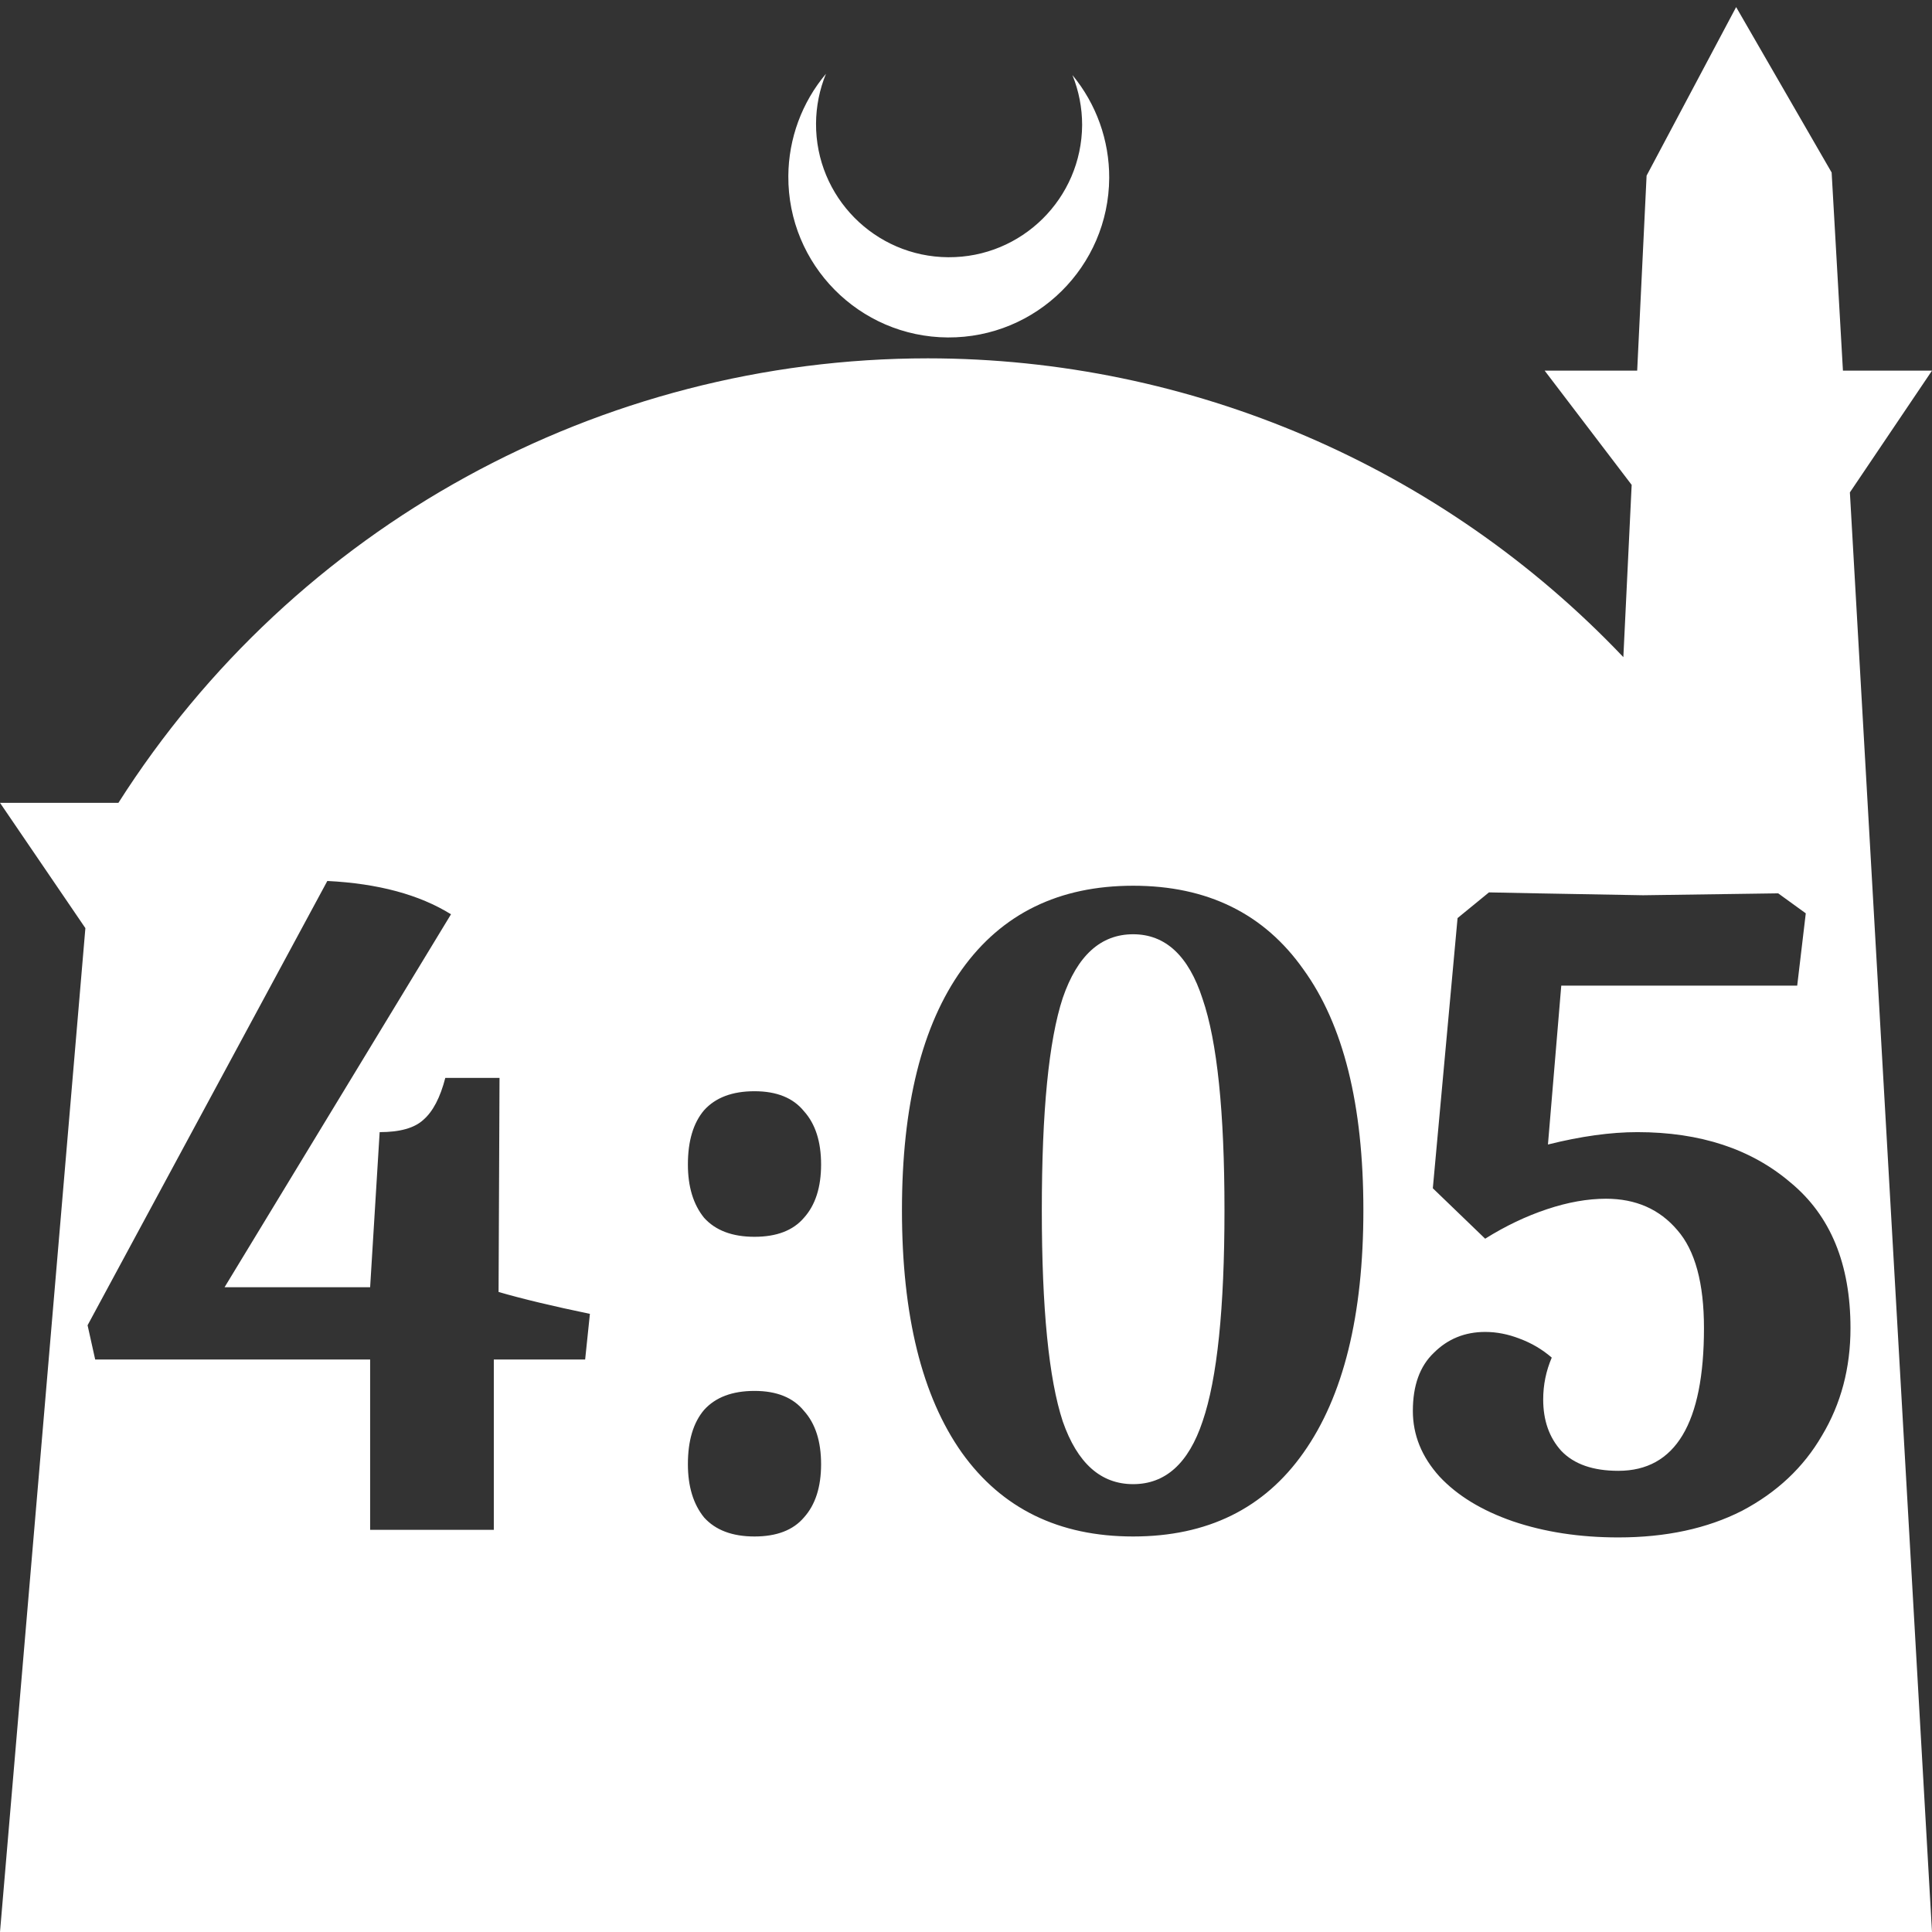 <?xml version="1.0" encoding="UTF-8" standalone="no"?>
<!-- Created with Inkscape (http://www.inkscape.org/) -->

<svg
   width="172.67mm"
   height="172.67mm"
   viewBox="0 0 172.67 172.67"
   version="1.1"
   id="svg1"
   xml:space="preserve"
   xmlns="http://www.w3.org/2000/svg"
   xmlns:svg="http://www.w3.org/2000/svg"><rect x="0" y="0" width="172.67" height="172.67" fill="#333333" stroke="none"/><defs
     id="defs1" /><g
     id="layer1"
     transform="translate(157.251,198.81)"><path
       id="path5"
       style="fill:#ffffff;fill-opacity:1;stroke-width:0.805;stroke-linecap:round;stroke-linejoin:round"
       d="M -2.086 -198.177 L -10.089 -183.113 L -10.93 -165.684 L -19.199 -165.684 L -11.423 -155.474 L -12.166 -140.079 C -28.353 -157.121 -50.824 -166.774 -74.327 -166.784 C -103.645 -166.774 -130.927 -151.792 -146.667 -127.059 L -157.251 -127.059 L -149.62 -115.86 L -157.251 -26.14 L -8.514 -26.14 L 15.419 -26.14 L 8.08 -154.802 L 15.419 -165.684 L 7.459 -165.684 L 6.449 -183.393 L -2.086 -198.177 z M -83.431 -192.216 C -85.585 -189.655 -86.775 -186.421 -86.795 -183.075 C -86.842 -175.155 -80.46 -168.697 -72.54 -168.651 C -64.621 -168.604 -58.163 -174.986 -58.117 -182.905 C -58.103 -186.26 -59.266 -189.514 -61.404 -192.1 C -60.831 -190.684 -60.537 -189.17 -60.537 -187.641 C -60.576 -181.074 -65.931 -175.782 -72.498 -175.82 C -79.065 -175.859 -84.358 -181.214 -84.319 -187.781 C -84.309 -189.303 -84.008 -190.808 -83.431 -192.216 z M -127.997 -120.074 C -123.462 -119.848 -119.778 -118.856 -116.943 -117.098 L -137.18 -83.767 L -124.171 -83.767 L -123.32 -97.627 C -121.506 -97.627 -120.202 -97.995 -119.409 -98.732 C -118.559 -99.469 -117.907 -100.716 -117.453 -102.473 L -112.607 -102.473 L -112.692 -83.342 C -110.538 -82.718 -107.817 -82.067 -104.529 -81.386 L -104.954 -77.305 L -113.117 -77.305 L -113.117 -62.085 L -124.171 -62.085 L -124.171 -77.305 L -148.744 -77.305 L -149.424 -80.366 L -127.997 -120.074 z M -55.978 -119.649 C -49.345 -119.649 -44.272 -117.155 -40.757 -112.166 C -37.186 -107.235 -35.401 -100.064 -35.401 -90.654 C -35.401 -81.245 -37.186 -74.017 -40.757 -68.972 C -44.272 -63.984 -49.345 -61.489 -55.978 -61.489 C -62.61 -61.489 -67.711 -63.984 -71.283 -68.972 C -74.854 -74.017 -76.64 -81.245 -76.64 -90.654 C -76.64 -100.008 -74.854 -107.178 -71.283 -112.166 C -67.711 -117.155 -62.61 -119.649 -55.978 -119.649 z M -24.177 -119.054 L -19.926 -118.969 C -13.917 -118.856 -10.742 -118.798 -10.402 -118.798 L 1.672 -118.969 L 4.138 -117.183 L 3.372 -110.721 L -17.715 -110.721 L -18.905 -96.521 C -15.957 -97.258 -13.293 -97.627 -10.913 -97.627 C -5.301 -97.627 -0.738 -96.124 2.777 -93.12 C 6.348 -90.172 8.134 -85.836 8.134 -80.111 C 8.134 -76.54 7.284 -73.337 5.583 -70.503 C 3.939 -67.668 1.558 -65.429 -1.559 -63.785 C -4.677 -62.198 -8.361 -61.405 -12.613 -61.405 C -16.071 -61.405 -19.217 -61.886 -22.051 -62.85 C -24.829 -63.814 -27.011 -65.146 -28.598 -66.846 C -30.186 -68.603 -30.979 -70.559 -30.979 -72.713 C -30.979 -74.981 -30.356 -76.71 -29.108 -77.9 C -27.861 -79.147 -26.331 -79.77 -24.517 -79.77 C -23.497 -79.77 -22.477 -79.572 -21.456 -79.176 C -20.379 -78.779 -19.415 -78.212 -18.565 -77.475 C -19.075 -76.284 -19.33 -75.037 -19.33 -73.734 C -19.33 -71.863 -18.792 -70.332 -17.715 -69.142 C -16.581 -67.952 -14.88 -67.357 -12.613 -67.357 C -7.511 -67.357 -4.961 -71.608 -4.961 -80.111 C -4.961 -84.136 -5.754 -87.055 -7.341 -88.869 C -8.929 -90.739 -11.054 -91.675 -13.718 -91.675 C -15.362 -91.675 -17.12 -91.363 -18.99 -90.739 C -20.861 -90.116 -22.703 -89.237 -24.517 -88.103 L -29.194 -92.61 L -26.983 -116.758 L -24.177 -119.054 z M -55.978 -115.312 C -58.869 -115.312 -60.966 -113.414 -62.27 -109.616 C -63.517 -105.818 -64.14 -99.497 -64.14 -90.654 C -64.14 -81.868 -63.517 -75.576 -62.27 -71.778 C -60.966 -68.037 -58.869 -66.166 -55.978 -66.166 C -53.087 -66.166 -51.018 -68.037 -49.771 -71.778 C -48.467 -75.576 -47.815 -81.868 -47.815 -90.654 C -47.815 -99.441 -48.467 -105.733 -49.771 -109.531 C -51.018 -113.385 -53.087 -115.312 -55.978 -115.312 z M -89.819 -101.283 C -87.835 -101.283 -86.361 -100.688 -85.398 -99.497 C -84.377 -98.364 -83.867 -96.777 -83.867 -94.736 C -83.867 -92.695 -84.377 -91.108 -85.398 -89.974 C -86.361 -88.84 -87.835 -88.273 -89.819 -88.273 C -91.803 -88.273 -93.305 -88.84 -94.326 -89.974 C -95.289 -91.164 -95.771 -92.752 -95.771 -94.736 C -95.771 -96.833 -95.289 -98.448 -94.326 -99.582 C -93.305 -100.716 -91.803 -101.283 -89.819 -101.283 z M -89.819 -74.499 C -87.835 -74.499 -86.361 -73.904 -85.398 -72.713 C -84.377 -71.58 -83.867 -69.992 -83.867 -67.951 C -83.867 -65.911 -84.377 -64.324 -85.398 -63.19 C -86.361 -62.056 -87.835 -61.489 -89.819 -61.489 C -91.803 -61.489 -93.305 -62.056 -94.326 -63.19 C -95.289 -64.38 -95.771 -65.967 -95.771 -67.951 C -95.771 -70.049 -95.289 -71.664 -94.326 -72.798 C -93.305 -73.932 -91.803 -74.499 -89.819 -74.499 z " /></g></svg>
